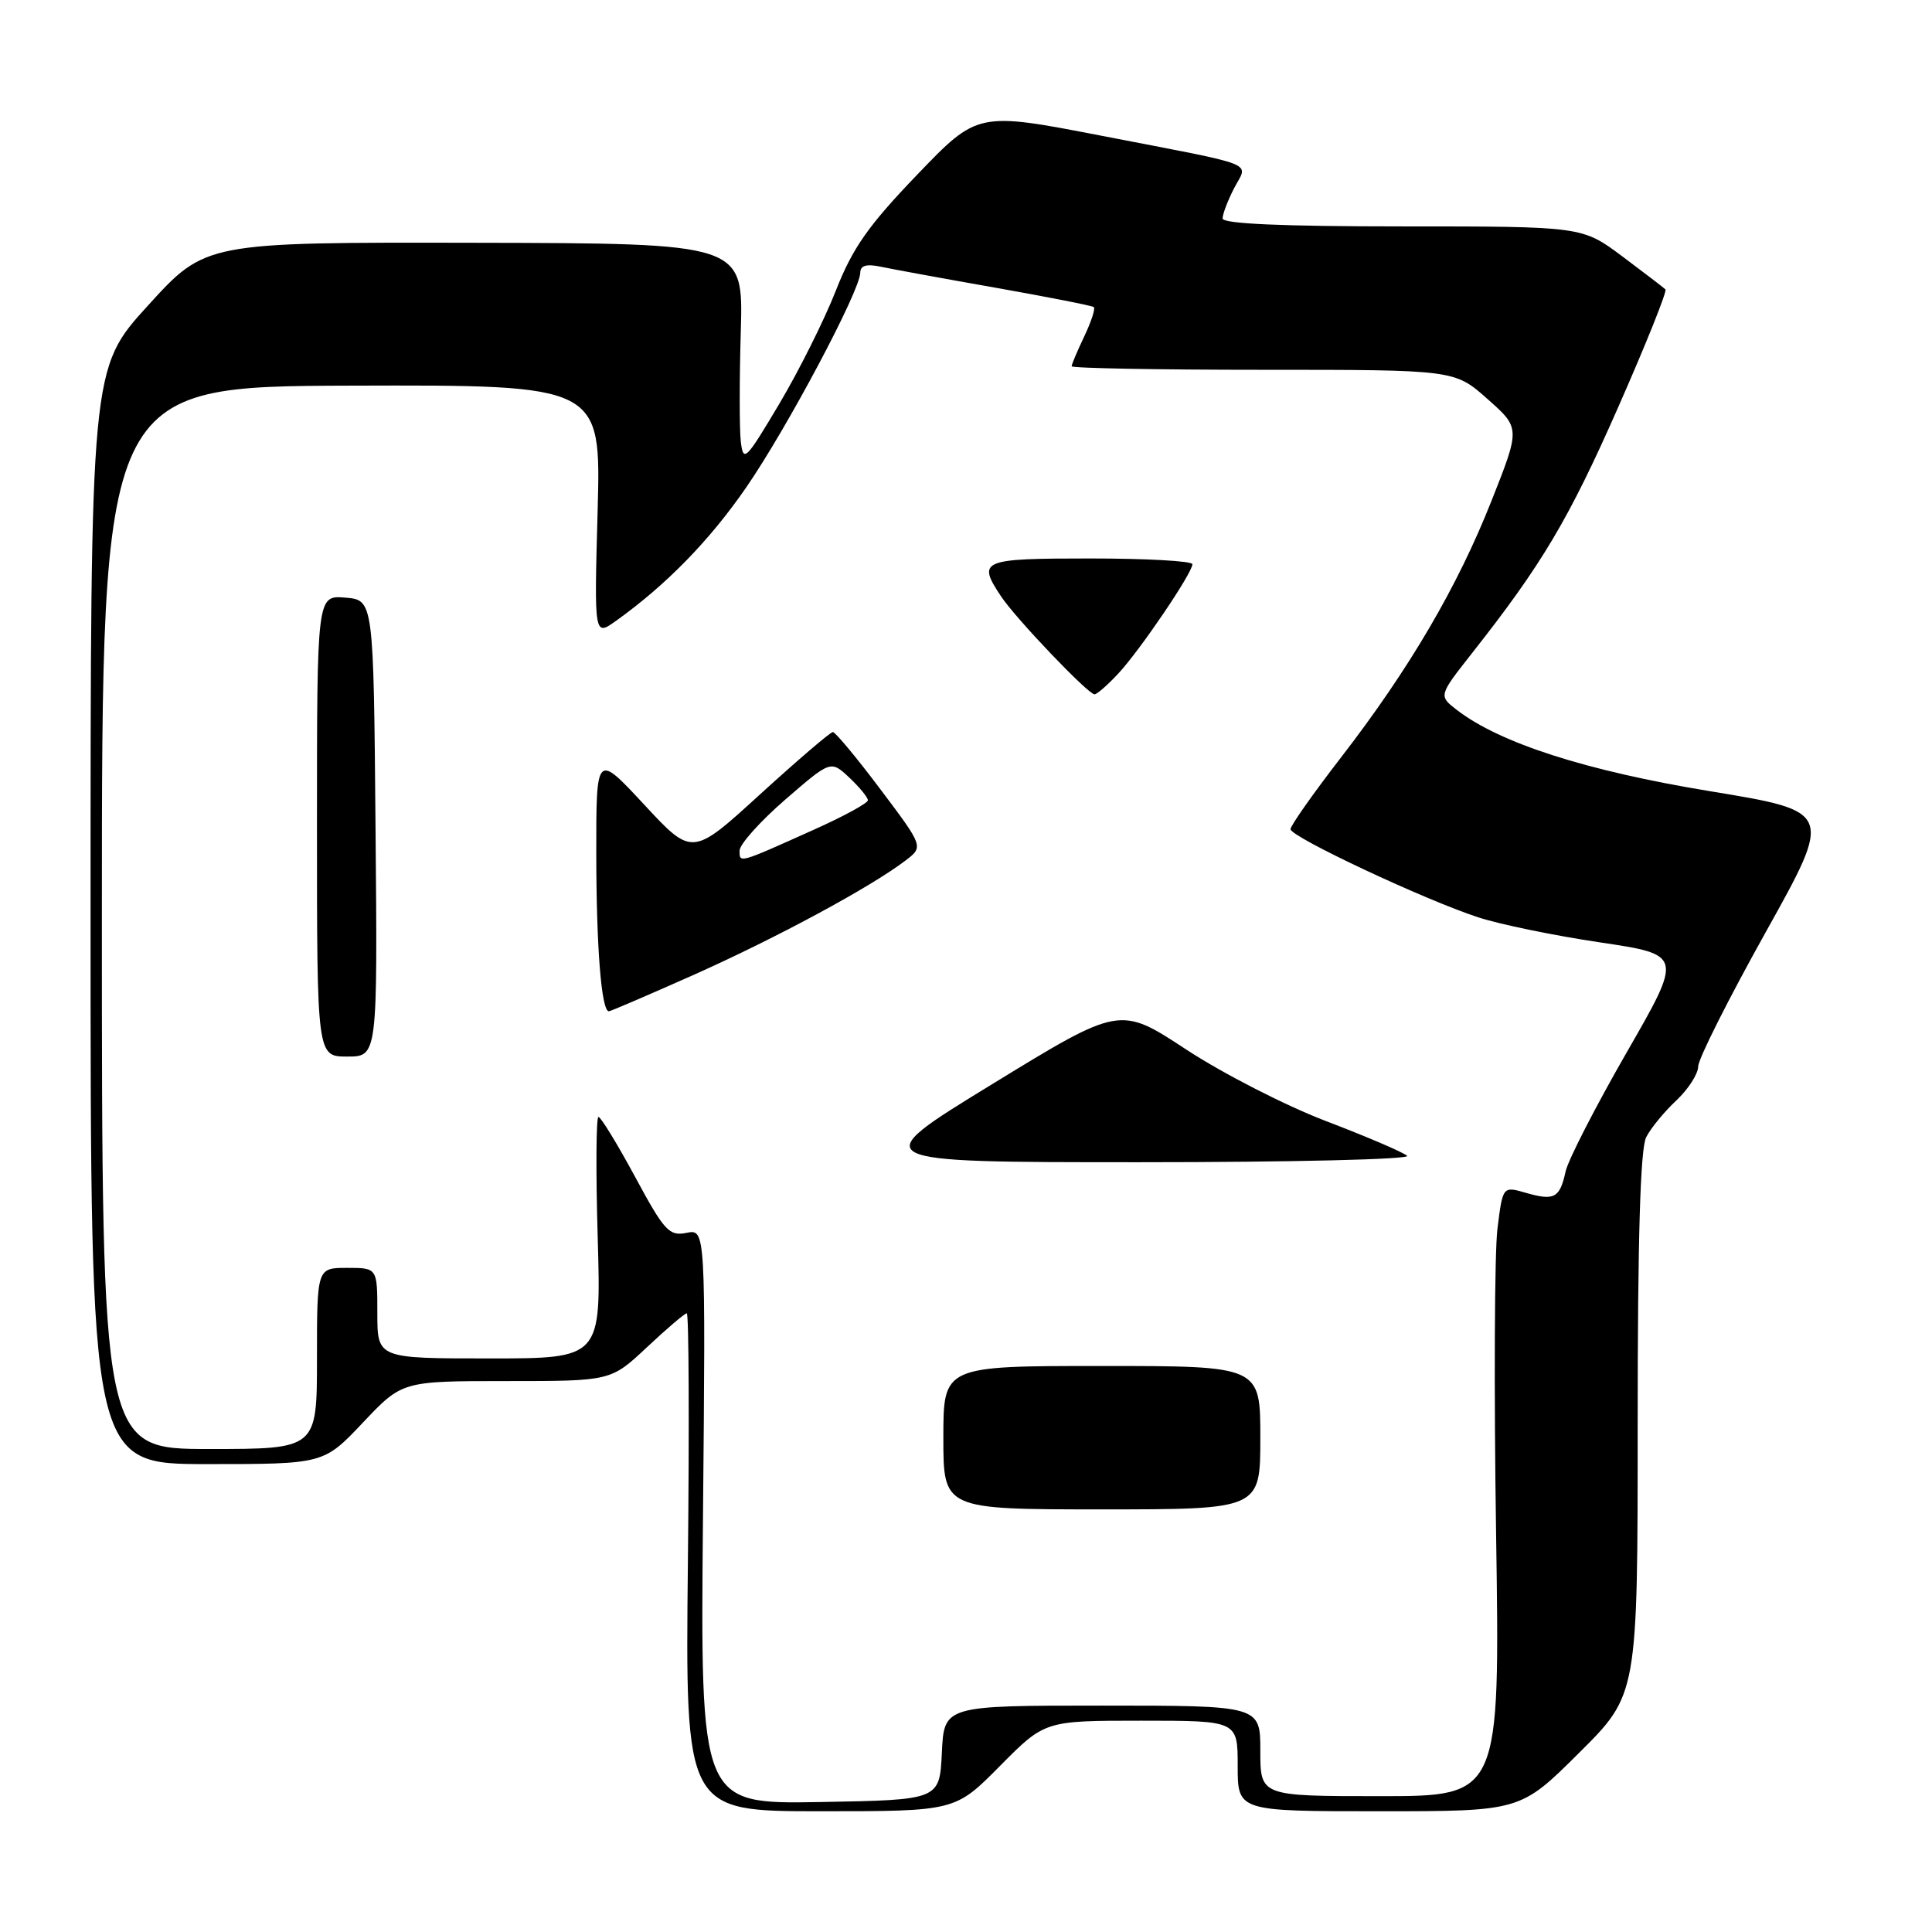 <?xml version="1.0" encoding="UTF-8" standalone="no"?>
<!DOCTYPE svg PUBLIC "-//W3C//DTD SVG 1.1//EN" "http://www.w3.org/Graphics/SVG/1.1/DTD/svg11.dtd" >
<svg xmlns="http://www.w3.org/2000/svg" xmlns:xlink="http://www.w3.org/1999/xlink" version="1.1" viewBox="0 0 256 256">
 <g >
 <path fill="currentColor"
d=" M 132.50 234.00 C 138.44 228.00 138.44 228.00 151.22 228.00 C 164.00 228.00 164.00 228.00 164.00 234.00 C 164.00 240.00 164.00 240.00 182.73 240.00 C 201.46 240.00 201.46 240.00 209.23 232.27 C 217.00 224.55 217.00 224.55 217.00 188.71 C 217.00 164.11 217.35 152.18 218.13 150.68 C 218.74 149.48 220.54 147.29 222.13 145.81 C 223.71 144.32 225.01 142.30 225.02 141.31 C 225.03 140.31 229.06 132.31 233.97 123.51 C 242.89 107.52 242.89 107.52 226.54 104.83 C 210.18 102.14 198.75 98.47 193.05 94.08 C 190.61 92.19 190.61 92.19 195.05 86.55 C 204.34 74.76 207.89 68.77 214.40 54.00 C 218.09 45.63 220.92 38.58 220.68 38.35 C 220.44 38.11 217.86 36.14 214.95 33.96 C 209.64 30.00 209.64 30.00 185.82 30.00 C 169.86 30.00 162.00 29.65 162.00 28.95 C 162.00 28.37 162.69 26.56 163.53 24.93 C 165.37 21.38 167.19 22.10 146.02 18.00 C 129.54 14.81 129.54 14.81 121.52 23.16 C 115.03 29.92 112.98 32.85 110.75 38.52 C 109.24 42.37 105.87 49.12 103.26 53.51 C 98.80 61.01 98.49 61.32 98.16 58.50 C 97.97 56.85 97.97 50.27 98.16 43.87 C 98.50 32.24 98.50 32.24 62.87 32.17 C 27.23 32.10 27.23 32.10 19.62 40.47 C 12.00 48.83 12.00 48.83 12.00 121.42 C 12.00 194.00 12.00 194.00 27.44 194.00 C 42.89 194.00 42.89 194.00 48.09 188.50 C 53.29 183.00 53.29 183.00 67.12 183.00 C 80.94 183.00 80.94 183.00 85.72 178.52 C 88.35 176.05 90.72 174.03 91.00 174.02 C 91.28 174.01 91.34 188.85 91.15 207.00 C 90.80 240.00 90.80 240.00 108.68 240.00 C 126.56 240.00 126.56 240.00 132.50 234.00 Z  M 93.15 200.95 C 93.50 162.85 93.50 162.85 90.97 163.36 C 88.67 163.82 88.03 163.13 84.15 155.93 C 81.79 151.57 79.61 148.00 79.30 148.00 C 78.99 148.00 78.94 155.20 79.20 164.00 C 79.66 180.00 79.66 180.00 64.83 180.00 C 50.00 180.00 50.00 180.00 50.00 174.00 C 50.00 168.00 50.00 168.00 46.00 168.00 C 42.00 168.00 42.00 168.00 42.00 180.00 C 42.00 192.00 42.00 192.00 27.75 192.00 C 13.50 192.00 13.50 192.00 13.50 121.60 C 13.50 51.20 13.50 51.20 46.57 51.10 C 79.64 51.00 79.64 51.00 79.19 67.66 C 78.73 84.33 78.73 84.33 81.62 82.27 C 88.27 77.51 93.97 71.68 98.84 64.64 C 104.23 56.84 113.98 38.51 113.99 36.13 C 114.00 35.17 114.81 34.94 116.75 35.35 C 118.26 35.67 125.12 36.93 132.00 38.14 C 138.88 39.36 144.69 40.50 144.93 40.69 C 145.17 40.87 144.60 42.61 143.68 44.55 C 142.76 46.48 142.00 48.28 142.00 48.53 C 142.00 48.79 153.42 49.00 167.37 49.00 C 192.74 49.00 192.74 49.00 197.09 52.86 C 201.45 56.72 201.45 56.72 197.64 66.34 C 193.11 77.79 186.77 88.61 177.68 100.38 C 174.00 105.14 171.00 109.41 171.00 109.87 C 171.00 110.89 188.73 119.22 195.87 121.55 C 198.70 122.48 205.95 123.97 212.00 124.87 C 222.99 126.51 222.99 126.51 215.52 139.49 C 211.42 146.63 207.78 153.71 207.45 155.23 C 206.68 158.75 205.96 159.14 202.20 158.06 C 199.12 157.17 199.12 157.17 198.42 162.82 C 198.03 165.92 197.95 184.11 198.24 203.23 C 198.76 238.00 198.76 238.00 182.88 238.00 C 167.00 238.00 167.00 238.00 167.00 232.00 C 167.00 226.00 167.00 226.00 146.05 226.00 C 125.10 226.00 125.10 226.00 124.80 232.25 C 124.50 238.50 124.50 238.50 108.65 238.78 C 92.80 239.05 92.80 239.05 93.15 200.95 Z  M 167.00 190.50 C 167.00 181.00 167.00 181.00 146.00 181.00 C 125.00 181.00 125.00 181.00 125.00 190.50 C 125.00 200.00 125.00 200.00 146.00 200.00 C 167.00 200.00 167.00 200.00 167.00 190.50 Z  M 186.45 153.15 C 185.93 152.68 181.10 150.61 175.73 148.56 C 170.35 146.51 162.00 142.23 157.17 139.06 C 148.39 133.29 148.39 133.29 131.48 143.65 C 114.57 154.00 114.57 154.00 150.98 154.00 C 171.21 154.00 186.98 153.62 186.45 153.15 Z  M 49.76 109.75 C 49.50 79.50 49.50 79.50 45.75 79.19 C 42.00 78.88 42.00 78.88 42.00 109.44 C 42.00 140.00 42.00 140.00 46.01 140.00 C 50.03 140.00 50.03 140.00 49.76 109.75 Z  M 92.06 129.11 C 102.97 124.23 115.29 117.59 119.95 114.05 C 122.39 112.20 122.39 112.20 116.67 104.60 C 113.53 100.42 110.68 97.00 110.36 97.00 C 110.03 97.00 105.70 100.71 100.74 105.23 C 91.72 113.47 91.72 113.47 85.36 106.62 C 79.00 99.77 79.00 99.77 79.01 113.14 C 79.02 125.56 79.69 134.00 80.68 134.00 C 80.90 134.00 86.02 131.80 92.06 129.11 Z  M 148.18 89.25 C 151.08 86.13 158.00 75.92 158.00 74.76 C 158.00 74.34 151.93 74.00 144.50 74.00 C 129.98 74.00 129.45 74.22 132.65 79.03 C 134.61 81.98 144.18 92.00 145.03 92.00 C 145.36 92.00 146.77 90.76 148.18 89.25 Z  M 98.00 112.71 C 98.00 111.88 100.72 108.84 104.04 105.96 C 110.08 100.73 110.08 100.73 112.54 103.04 C 113.89 104.31 115.00 105.66 115.00 106.04 C 115.00 106.42 111.74 108.20 107.75 109.98 C 97.78 114.46 98.00 114.39 98.00 112.71 Z "/>
</g>
</svg>